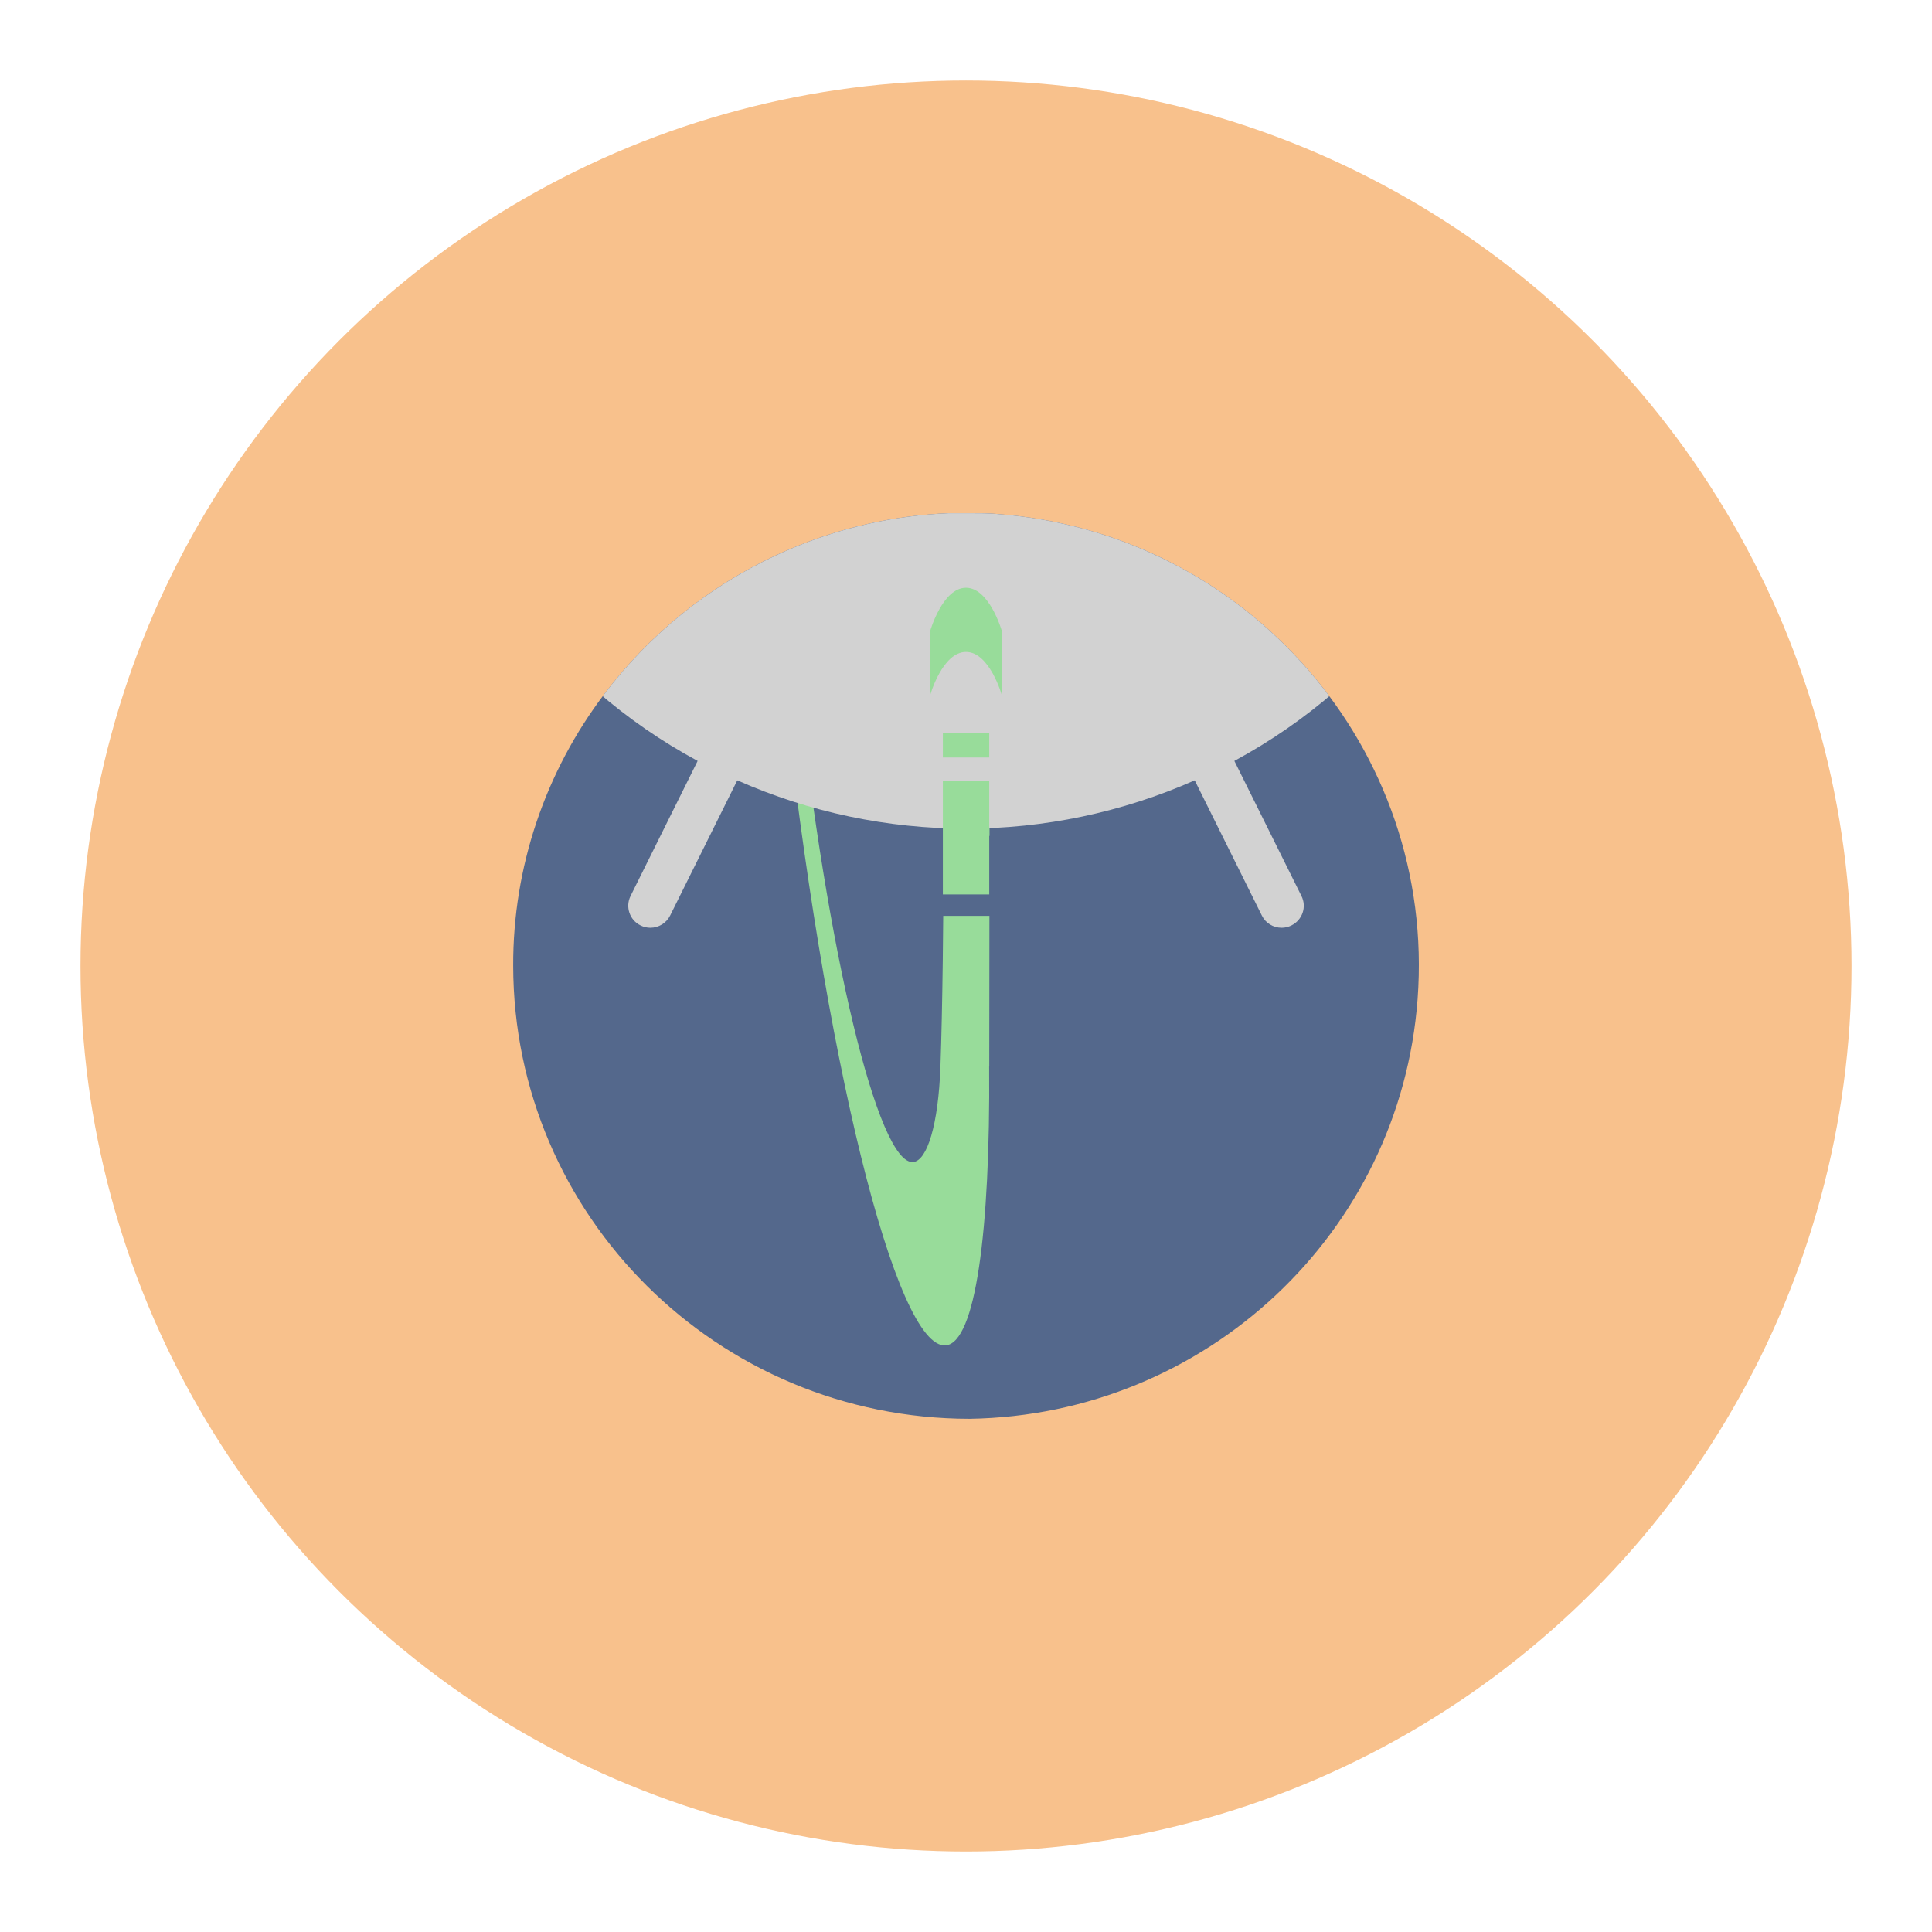 <?xml version="1.0" encoding="UTF-8"?><svg id="a" xmlns="http://www.w3.org/2000/svg" width="192" height="192" xmlns:xlink="http://www.w3.org/1999/xlink" viewBox="0 0 192 192"><defs><style>.d{fill:#98dc9a;}.d,.e,.f,.g,.h{stroke-width:0px;}.e{fill:none;}.f{fill:#d2d2d2;}.g{fill:#f8c18c;}.i{clip-path:url(#c);}.h{fill:#54688c;}</style><clipPath id="c"><path class="e" d="m96.36,141c-25.04-.02-45.33-20.17-45.36-45.03-.03-9.76,3.17-19.26,9.1-27.05,4.45-5.87,10.27-10.58,16.97-13.71.47-.22.98-.45,1.47-.65,4.99-2.13,10.33-3.34,15.75-3.56h2.06c.95,0,1.82,0,2.64.07,24.98,1.83,43.74,23.42,41.89,48.22-1.73,23.25-21.04,41.34-44.52,41.71Z"/></clipPath></defs><circle id="b" class="g" cx="96" cy="96" r="88"/><g class="i"><path class="h" d="m96.36,141c-25.04-.02-45.33-20.17-45.36-45.03-.03-9.76,3.17-19.26,9.1-27.05,4.45-5.87,10.27-10.58,16.97-13.71.47-.22.98-.45,1.47-.65,4.99-2.13,10.33-3.34,15.75-3.56h2.06c.95,0,1.82,0,2.64.07,24.98,1.83,43.74,23.42,41.89,48.22-1.73,23.25-21.04,41.34-44.52,41.71Z"/><path class="d" d="m98.3,105.98h0c.12,16.52-1.37,27.4-4.29,27.72-4.97.52-12.2-28.84-16.14-65.6-.45-4.26-.85-7.1-1.17-11.12.47-.22.96-.44,1.45-.64.29,4.11.68,7.16,1.16,11.61,2.85,26.6,7.98,47.88,11.45,47.53,1.37-.14,2.49-3.65,2.7-9.49.41-11.39.39-34.78.27-54.42h2.04c.88,0,1.75,0,2.6.07l-.06,54.35h0Z"/><path class="f" d="m129.34,89.05c.54,1.08.09,2.38-1,2.92h0c-.3.15-.63.23-.97.23-.84,0-1.61-.47-1.97-1.22l-6.67-13.43c-14.47,6.4-31,6.4-45.46,0l-6.67,13.43c-.37.75-1.14,1.22-1.97,1.22-.34,0-.67-.08-.97-.23-1.09-.53-1.53-1.84-1-2.92h0l6.67-13.43c-3.58-1.93-6.94-4.25-10.01-6.92,15.21-20.11,43.97-24.17,64.23-9.06,3.46,2.58,6.53,5.63,9.13,9.06-3.07,2.66-6.42,4.98-10.01,6.92l6.67,13.43Z"/><rect class="h" x="93.46" y="83.07" width="5.09" height="7.95"/><rect class="d" x="93.7" y="77.57" width="4.61" height="11.32"/><rect class="d" x="93.7" y="72.85" width="4.61" height="2.43"/><path class="d" d="m99.55,69.05v-6.38s-1.23-4.26-3.55-4.26-3.55,4.26-3.55,4.26v6.38s1.21-4.26,3.55-4.26,3.55,4.26,3.55,4.26Z"/></g></svg>